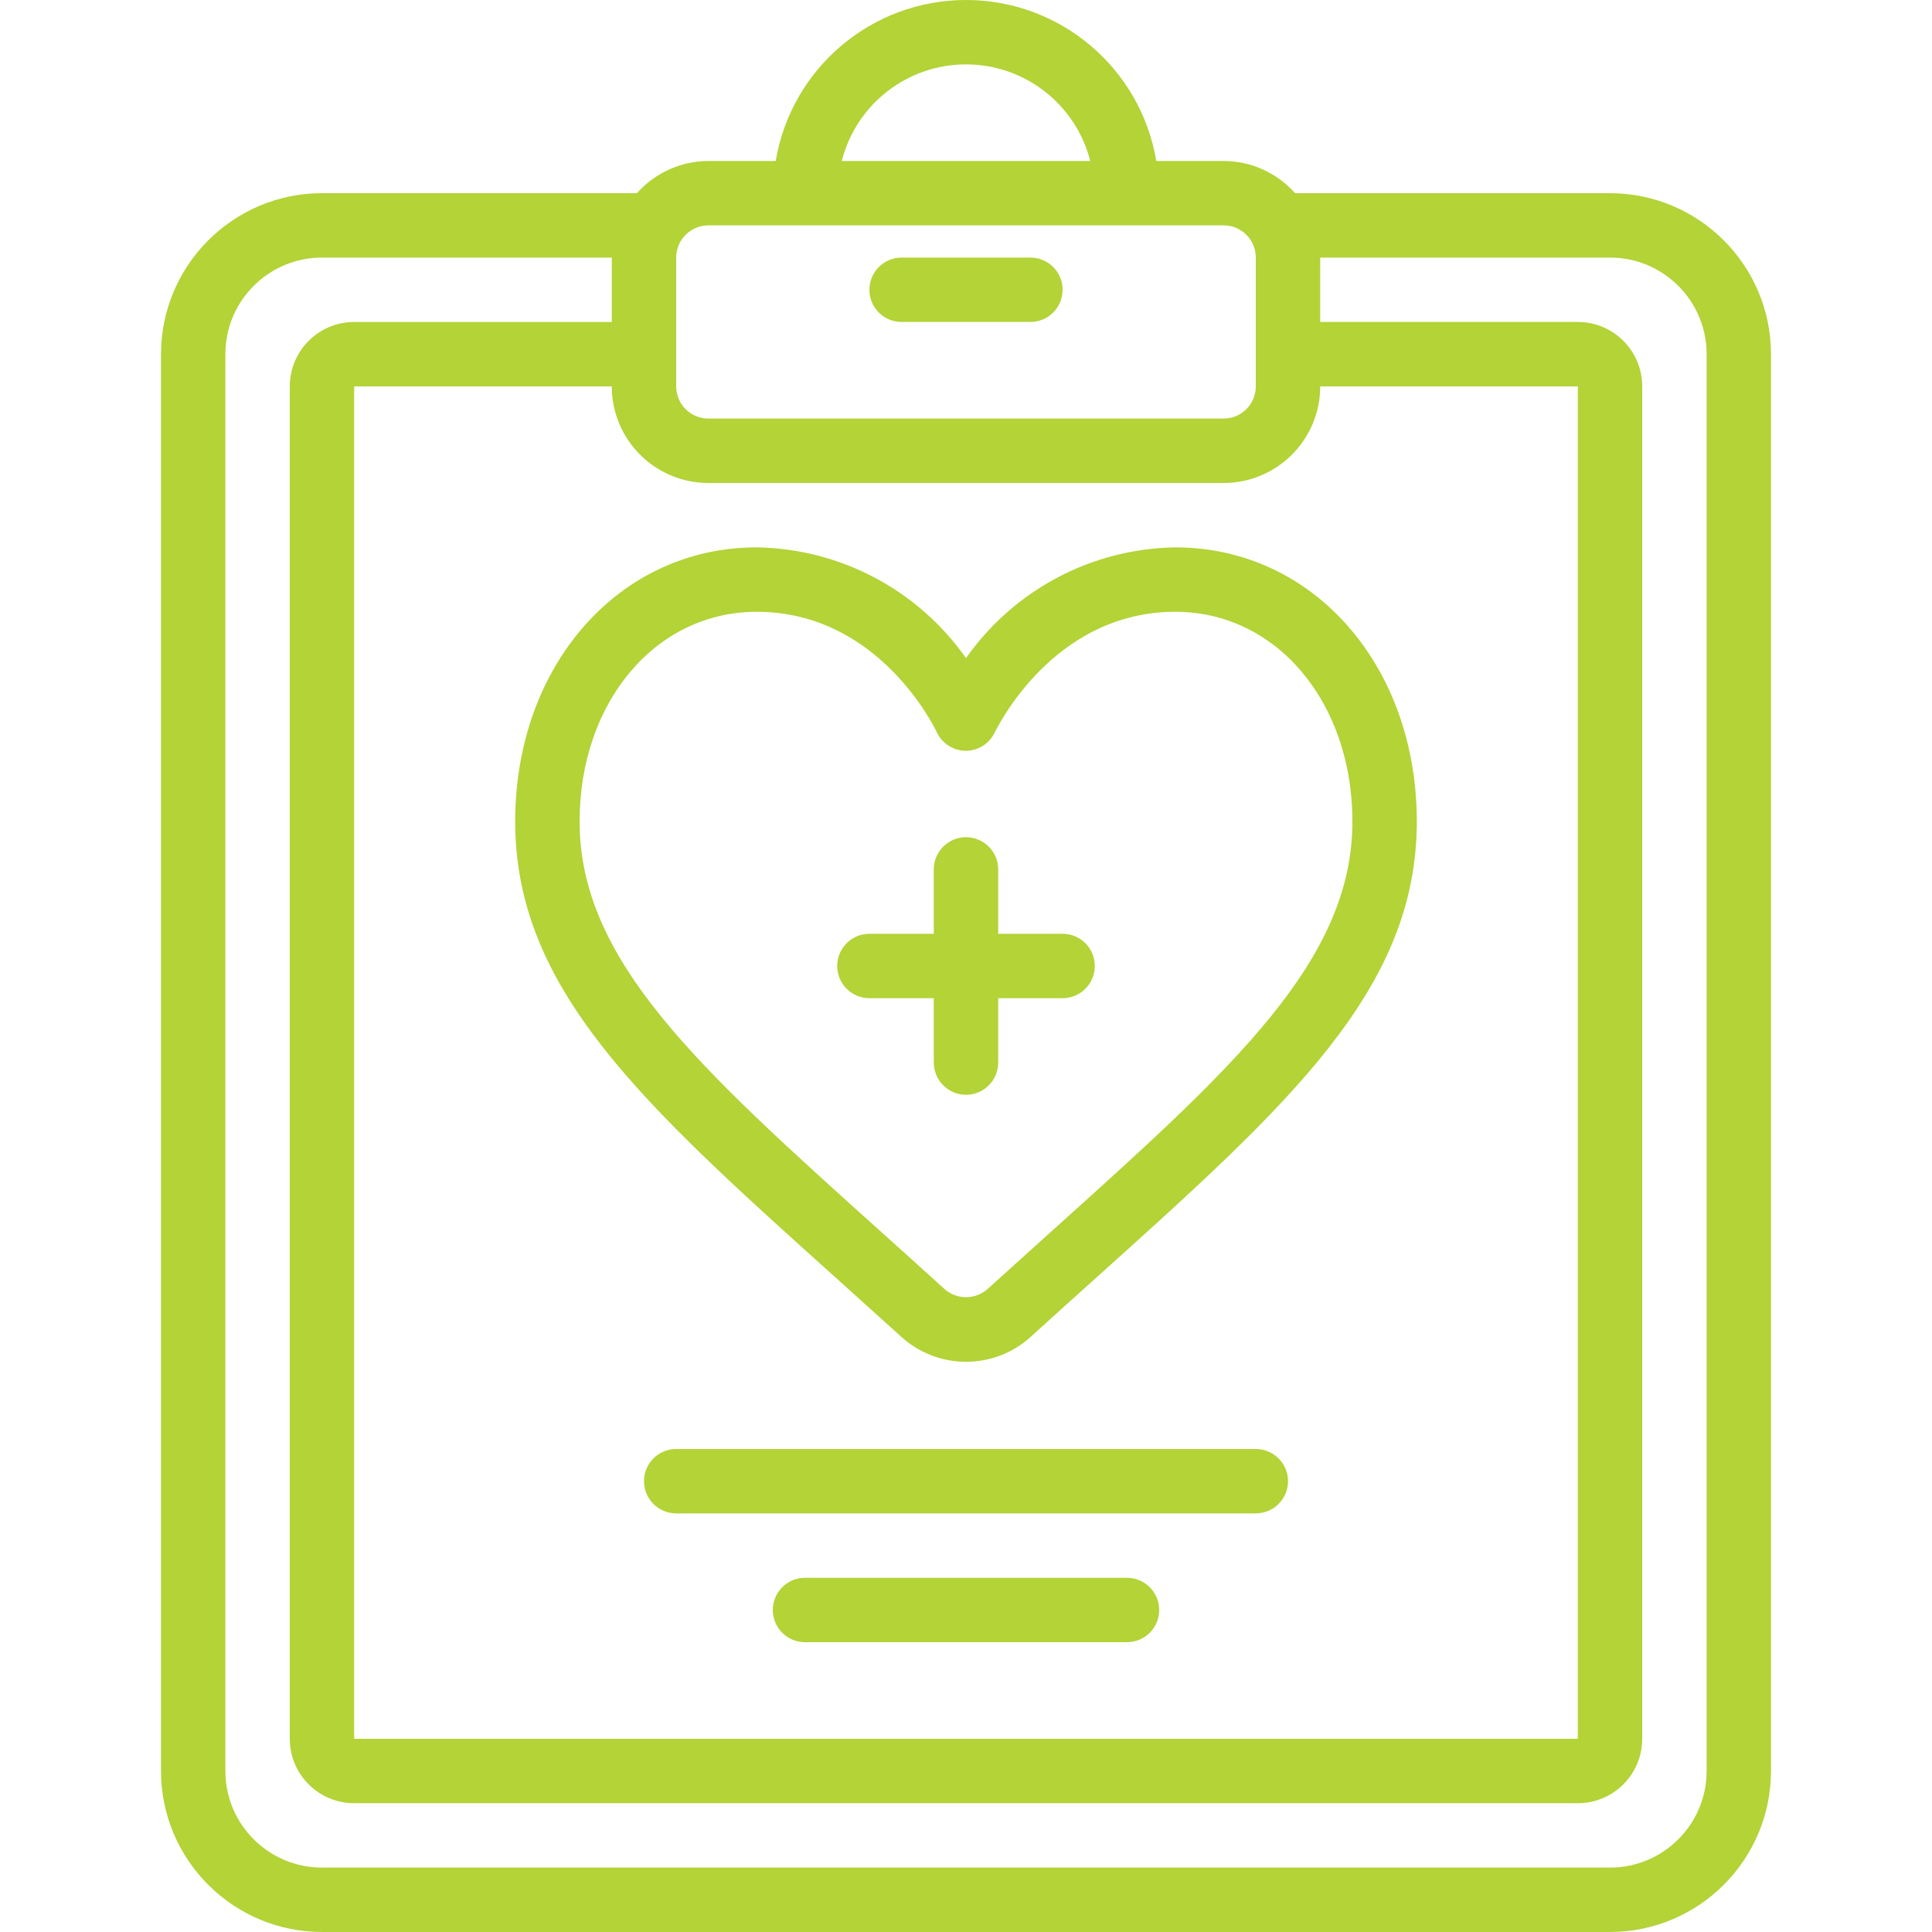 <svg width="100" height="100" viewBox="0 0 100 100" fill="none" xmlns="http://www.w3.org/2000/svg">
<g clip-path="url(#clip0_2179_427)">
<path d="M40.15 8.332H36.666C35.252 8.336 33.907 8.942 32.967 9.998H16.666C12.066 10.004 8.338 13.732 8.333 18.332V91.666C8.338 96.267 12.066 99.995 16.666 100H83.334C87.934 99.994 91.662 96.267 91.667 91.666V18.332C91.662 13.732 87.934 10.004 83.334 9.999H67.034C66.093 8.942 64.748 8.336 63.334 8.332H59.85C59.041 3.522 54.877 0 50 0C45.123 0 40.959 3.522 40.15 8.332ZM68.334 19.999H81.667V90H18.333V19.999H31.666C31.666 22.76 33.905 24.999 36.666 24.999H63.334C66.095 24.999 68.334 22.76 68.334 19.999ZM83.334 13.332C86.095 13.332 88.334 15.57 88.334 18.332V91.666C88.334 94.428 86.095 96.666 83.334 96.666H16.666C13.905 96.666 11.666 94.428 11.666 91.666V18.332C11.666 15.571 13.905 13.332 16.666 13.332H31.666V16.666H18.333C16.492 16.666 14.999 18.158 14.999 19.999V90C14.999 91.841 16.492 93.334 18.333 93.334H81.667C83.508 93.334 85.001 91.841 85.001 90V19.999C85.001 18.158 83.508 16.665 81.667 16.665H68.334V13.332H83.334ZM65 13.332V19.999C65 20.919 64.254 21.665 63.334 21.665H36.667C35.746 21.665 35 20.919 35 19.999V13.332C35 12.411 35.746 11.665 36.667 11.665H63.334C64.254 11.665 65 12.411 65 13.332ZM56.43 8.332H43.57C44.318 5.391 46.966 3.333 50 3.333C53.034 3.333 55.682 5.391 56.43 8.332Z" fill="#B3D337"/>
<path d="M46.667 16.665H53.333C54.254 16.665 55 15.919 55 14.999C55 14.078 54.254 13.332 53.333 13.332H46.667C45.746 13.332 45 14.078 45 14.999C45 15.919 45.746 16.665 46.667 16.665Z" fill="#B3D337"/>
<path d="M50 34.064C47.515 30.528 43.487 28.397 39.166 28.332C32.041 28.332 26.666 34.434 26.666 42.524C26.666 51.216 33.268 57.151 43.258 66.133C44.344 67.108 45.47 68.124 46.637 69.181C48.542 70.921 51.46 70.921 53.365 69.181C54.531 68.121 55.656 67.105 56.742 66.133C66.732 57.151 73.334 51.216 73.334 42.524C73.334 34.434 67.959 28.332 60.834 28.332C56.513 28.397 52.485 30.528 50 34.064ZM70 42.524C70 49.729 63.834 55.269 54.512 63.654C53.425 64.633 52.292 65.654 51.123 66.713C50.484 67.285 49.518 67.285 48.879 66.713C47.709 65.65 46.578 64.631 45.489 63.654C36.167 55.269 30 49.729 30 42.524C30 36.332 33.94 31.666 39.167 31.666C45.482 31.666 48.369 37.649 48.49 37.904C48.764 38.486 49.347 38.859 49.99 38.862C50.633 38.859 51.217 38.486 51.49 37.904C51.632 37.649 54.519 31.666 60.834 31.666C66.06 31.666 70 36.332 70 42.524Z" fill="#B3D337"/>
<path d="M55 48.333H51.667V44.999C51.667 44.079 50.92 43.333 50 43.333C49.08 43.333 48.333 44.079 48.333 44.999V48.333H45C44.08 48.333 43.333 49.079 43.333 49.999C43.333 50.92 44.08 51.666 45 51.666H48.333V54.999C48.333 55.92 49.08 56.666 50 56.666C50.92 56.666 51.667 55.92 51.667 54.999V51.666H55C55.92 51.666 56.667 50.92 56.667 49.999C56.667 49.079 55.921 48.333 55 48.333Z" fill="#B3D337"/>
<path d="M65 74.999H35C34.079 74.999 33.333 75.746 33.333 76.666C33.333 77.587 34.079 78.333 35 78.333H65C65.921 78.333 66.667 77.587 66.667 76.666C66.667 75.746 65.921 74.999 65 74.999Z" fill="#B3D337"/>
<path d="M58.333 81.666H41.666C40.746 81.666 40 82.413 40 83.333C40 84.254 40.746 85 41.666 85H58.333C59.254 85 60 84.254 60 83.333C60 82.413 59.254 81.666 58.333 81.666Z" fill="#B3D337"/>
</g>
<defs>
<clipPath id="clip0_2179_427">
<rect width="100" height="100" fill="white"/>
</clipPath>
</defs>
</svg>
